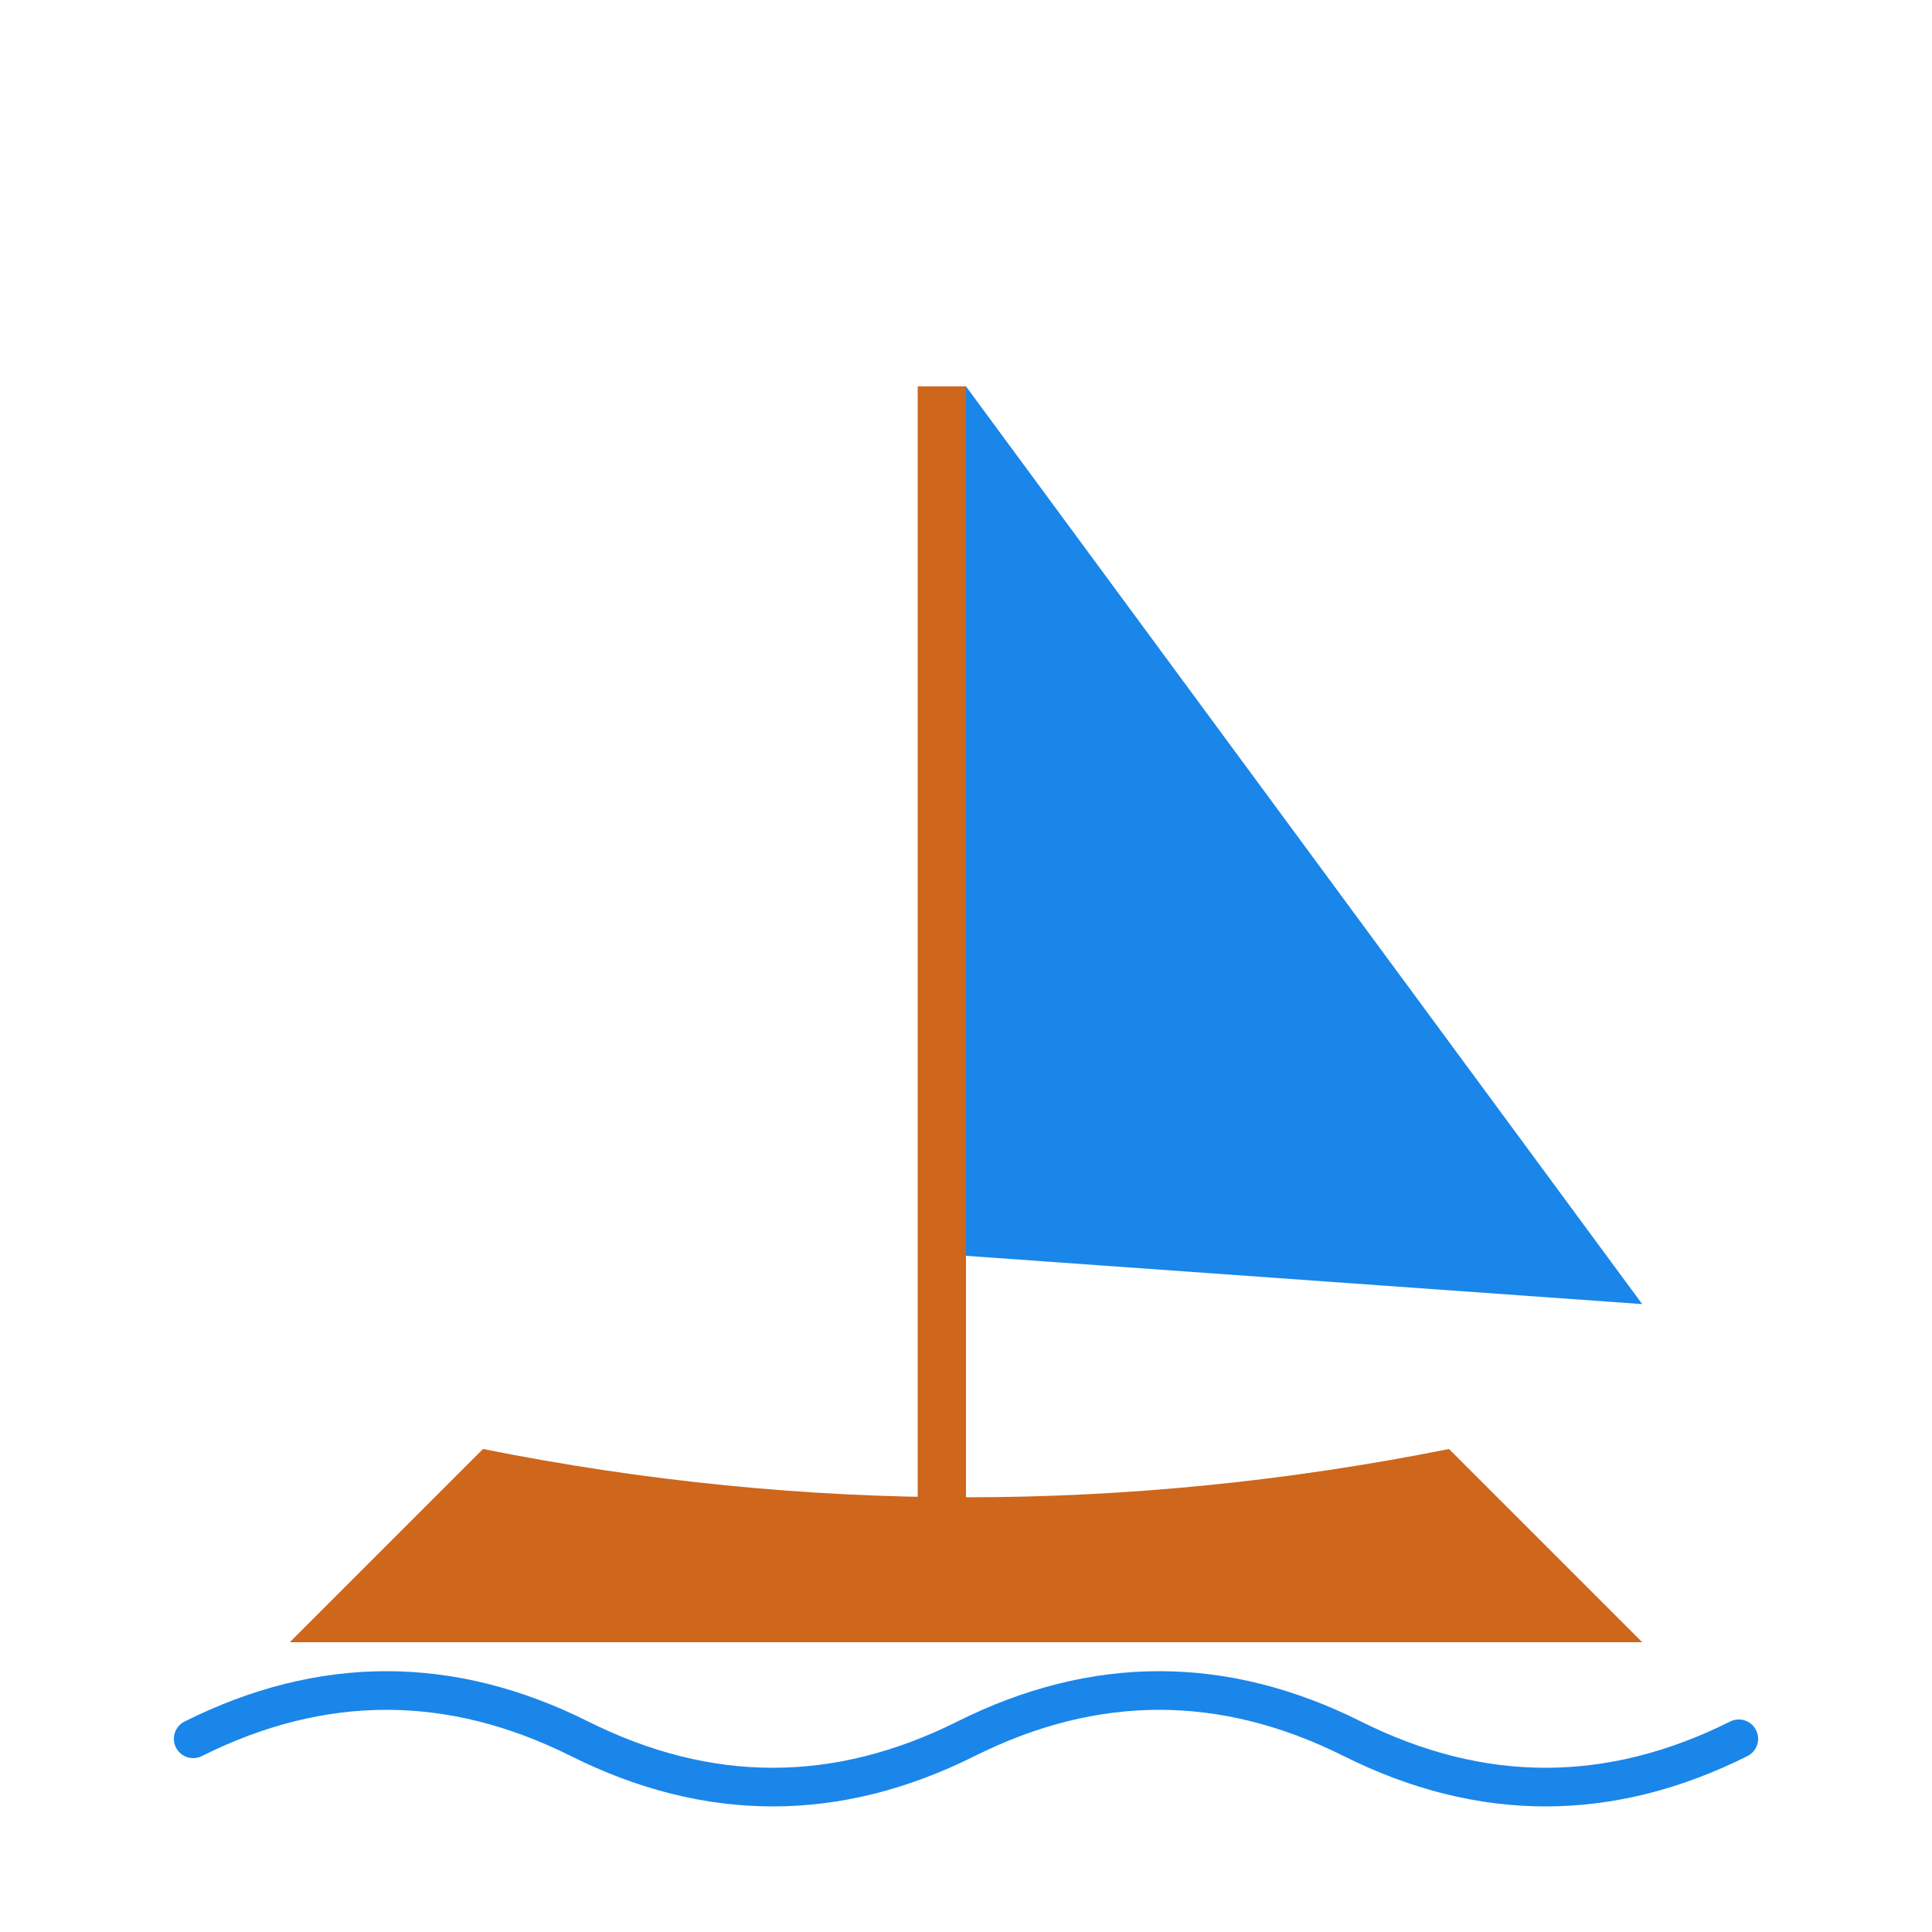 <svg
  viewBox="0 0 200 200"
  xmlns="http://www.w3.org/2000/svg"
  role="img"
  aria-label="logo-odysql"
>
  <!-- Mast -->
  <rect x="95" y="40" width="5" height="120" fill="#ce661c" />
  <!-- Sail -->
  <polygon points="100,40 100,130 170,135" fill="#1a86ea" />
  <!-- Hull -->
  <path d="M30,170 L170,170 L150,150 Q100,160 50,150 Z" fill="#ce661c" />

  <!-- Wave under boat -->
  <path
    d="M20,180 Q40,170 60,180 T100,180 T140,180 T180,180"
    stroke="#1a86ea"
    stroke-width="4"
    fill="none"
    stroke-linecap="round"
  />
</svg>
